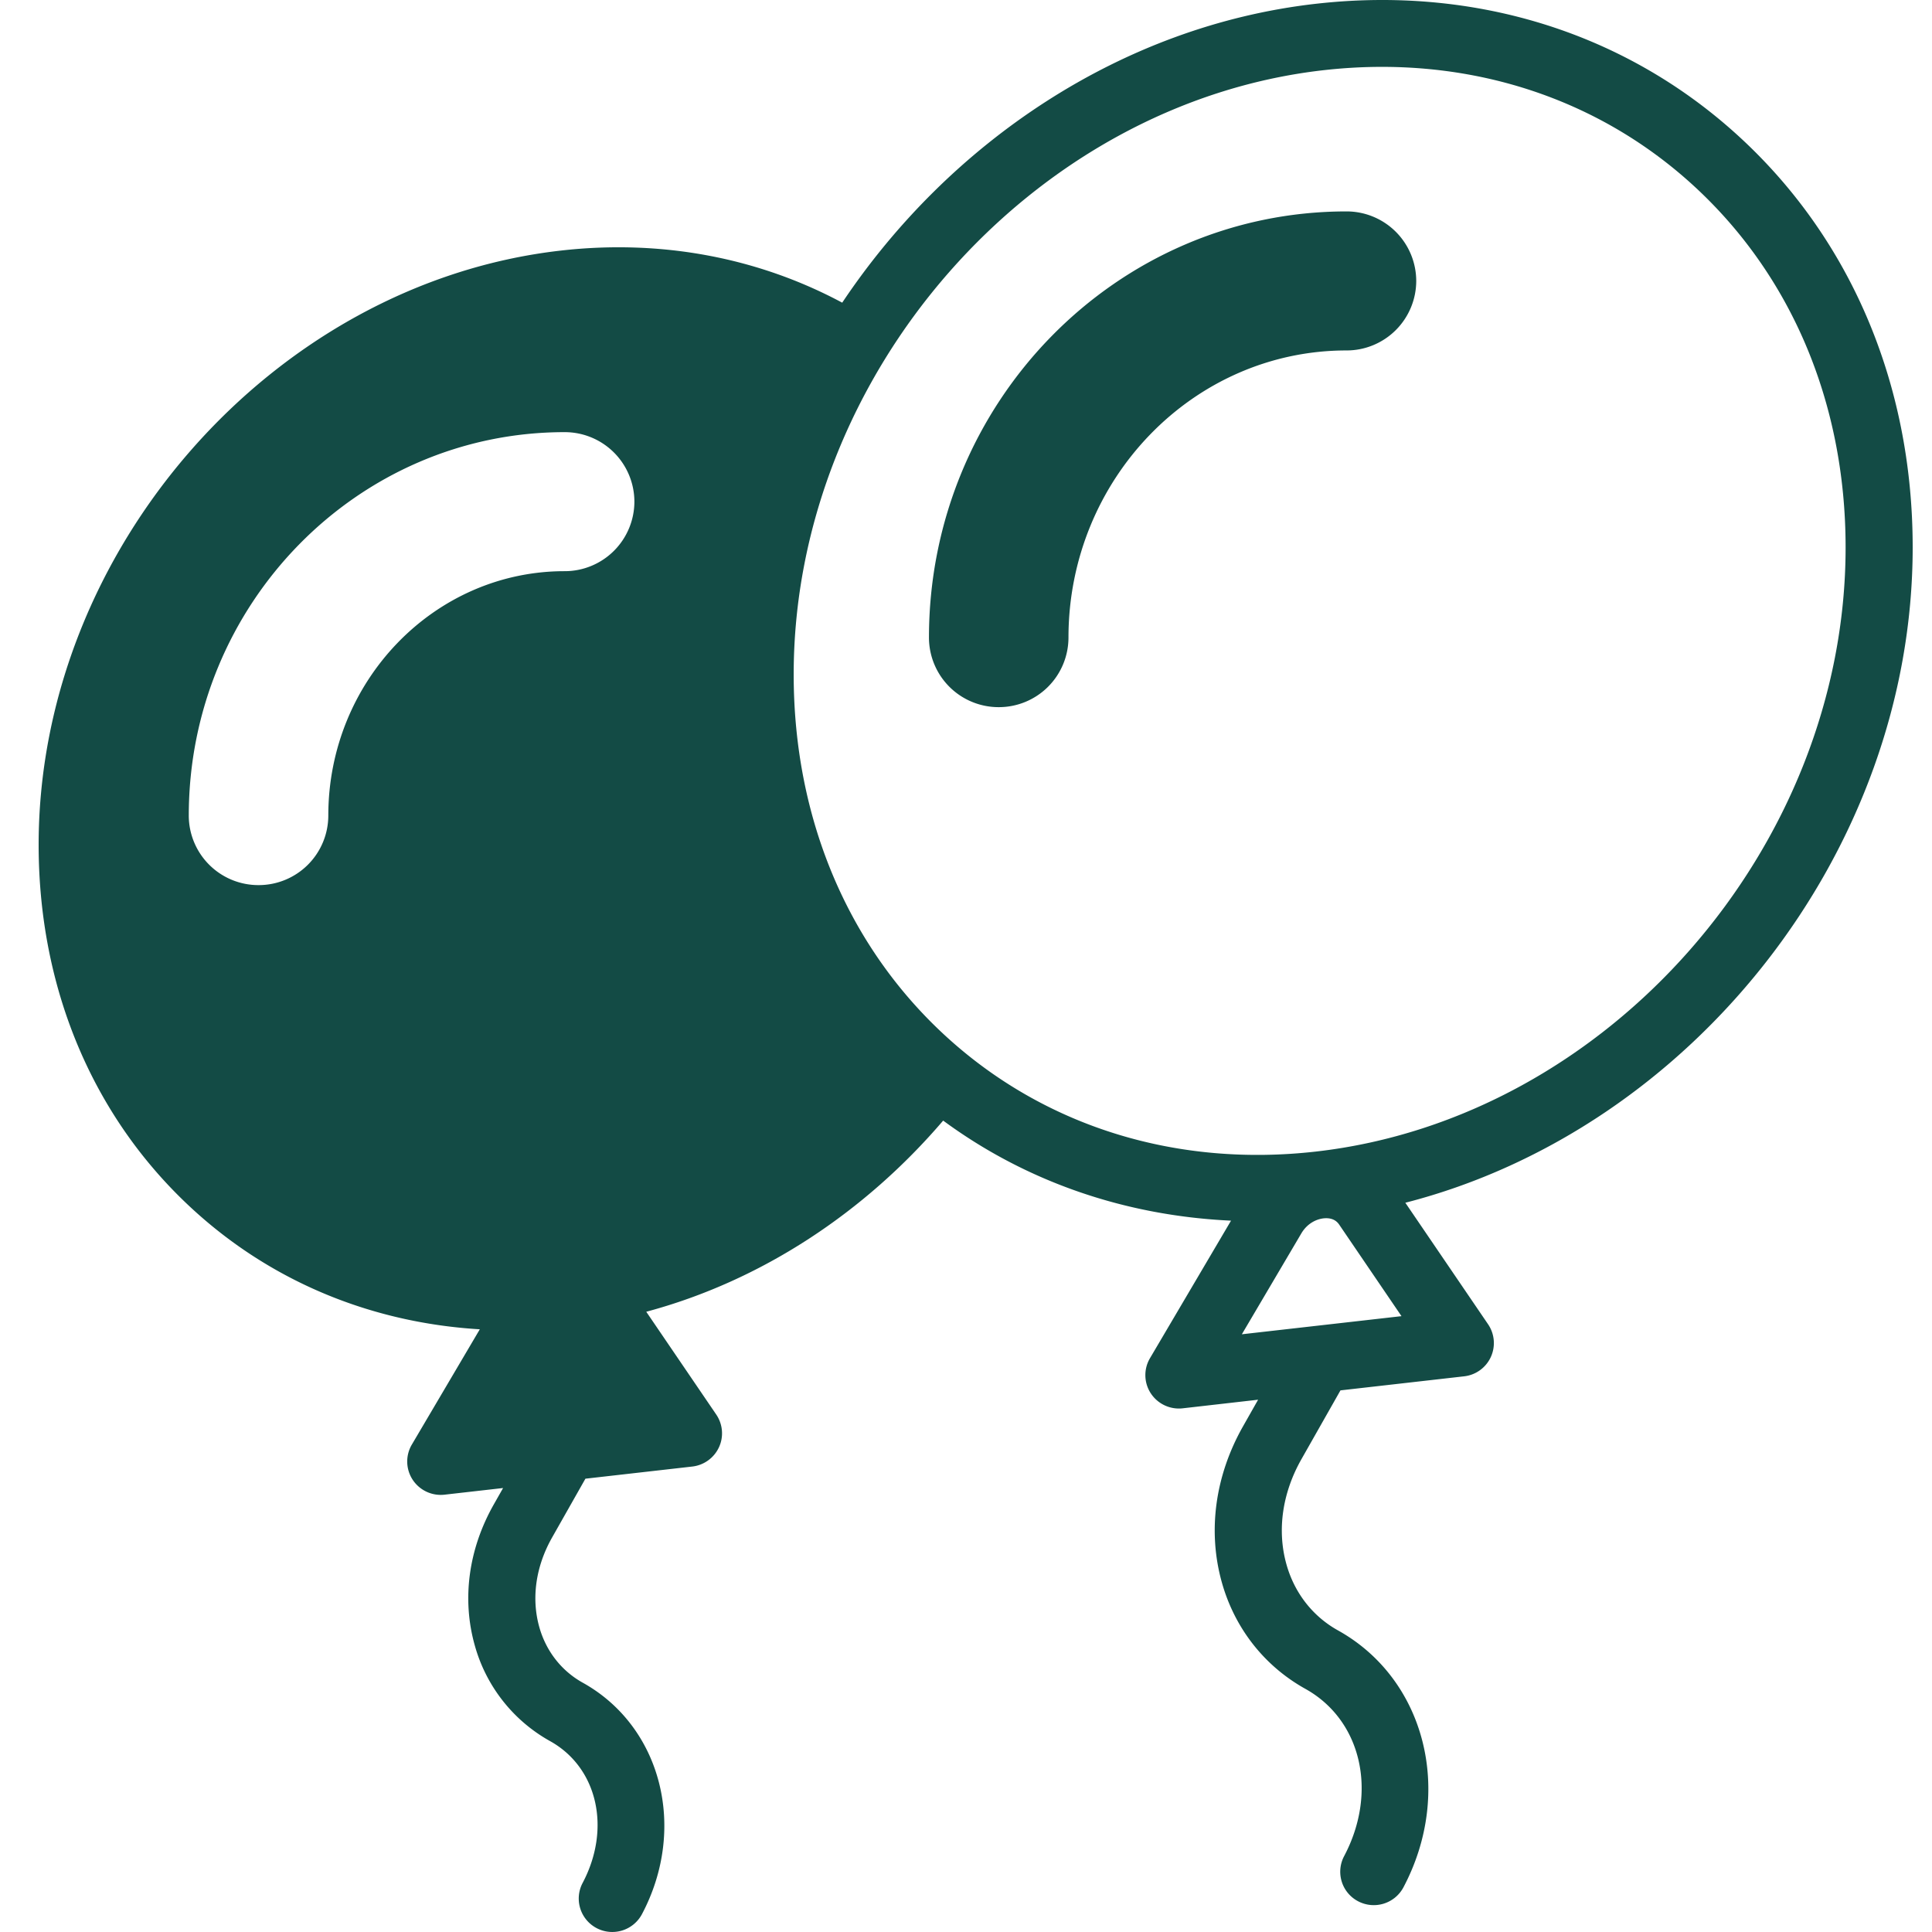 <svg width="100" height="100" xmlns="http://www.w3.org/2000/svg"><path d="M68.108 59.605c15.12-1.717 27.42-15.747 27.42-31.274 0-7.56-2.888-14.293-8.132-18.958-4.343-3.862-9.89-5.912-15.863-5.912-1 0-2.011.058-3.032.173-15.119 1.718-27.42 15.747-27.42 31.274 0 7.56 2.889 14.292 8.132 18.958 5.068 4.508 11.778 6.546 18.895 5.739zm-3.83 9.457 8.263-.938-3.226-4.74c-.149-.22-.375-.33-.675-.33l-.04.001c-.385.013-.915.226-1.246.79l-3.076 5.217zM29.224 29.564a3.605 3.605 0 0 0 3.612-3.599 3.605 3.605 0 0 0-3.612-3.597c-10.726 0-19.453 8.903-19.453 19.848a3.604 3.604 0 0 0 3.61 3.597 3.604 3.604 0 0 0 3.612-3.597c0-6.977 5.488-12.652 12.231-12.652zM99 28.331c0 15.755-11.442 30.118-26.26 33.923l4.285 6.293a1.732 1.732 0 0 1-1.24 2.691l-6.403.728-2.021 3.563c-.994 1.754-1.27 3.691-.772 5.452.415 1.474 1.362 2.685 2.668 3.41 4.514 2.513 6.002 8.35 3.385 13.296a1.739 1.739 0 0 1-2.345.723 1.724 1.724 0 0 1-.725-2.337c1.758-3.323.894-7.045-2.008-8.659-2.118-1.179-3.651-3.13-4.318-5.496-.748-2.655-.36-5.528 1.093-8.092l.78-1.377-3.902.445a1.74 1.74 0 0 1-1.653-.776 1.724 1.724 0 0 1-.04-1.82l4.194-7.117c-5.471-.252-10.598-2.01-14.9-5.179-4.033 4.72-9.371 8.288-15.368 9.894l3.623 5.321c.34.502.395 1.144.14 1.695a1.74 1.74 0 0 1-1.38.996l-5.532.629-1.724 3.043c-.848 1.498-1.083 3.145-.662 4.641.351 1.244 1.15 2.266 2.25 2.876 4.074 2.268 5.42 7.529 3.062 11.981a1.74 1.74 0 0 1-2.346.721 1.728 1.728 0 0 1-.725-2.337c1.494-2.823.77-5.978-1.684-7.342a8.167 8.167 0 0 1-3.9-4.963c-.672-2.39-.323-4.975.982-7.28l.486-.857-3.029.344a1.74 1.74 0 0 1-1.653-.775 1.724 1.724 0 0 1-.04-1.82l3.517-5.965c-5.47-.327-10.537-2.363-14.586-5.965C4.93 58.107 2 51.321 2 43.726 2 28.46 14.125 14.661 29.028 12.97c5.225-.593 10.231.375 14.565 2.696C49.153 7.344 58.071 1.335 68.108.196c8.11-.92 15.783 1.421 21.599 6.595C95.7 12.121 99 19.773 99 28.331zM69.693 10.943a3.605 3.605 0 0 1 3.611 3.599 3.604 3.604 0 0 1-3.61 3.597c-7.934 0-14.39 6.669-14.39 14.864a3.605 3.605 0 0 1-3.611 3.599 3.605 3.605 0 0 1-3.61-3.599c0-12.165 9.694-22.06 21.61-22.06z" fill="#134B45" fill-rule="evenodd"/></svg>